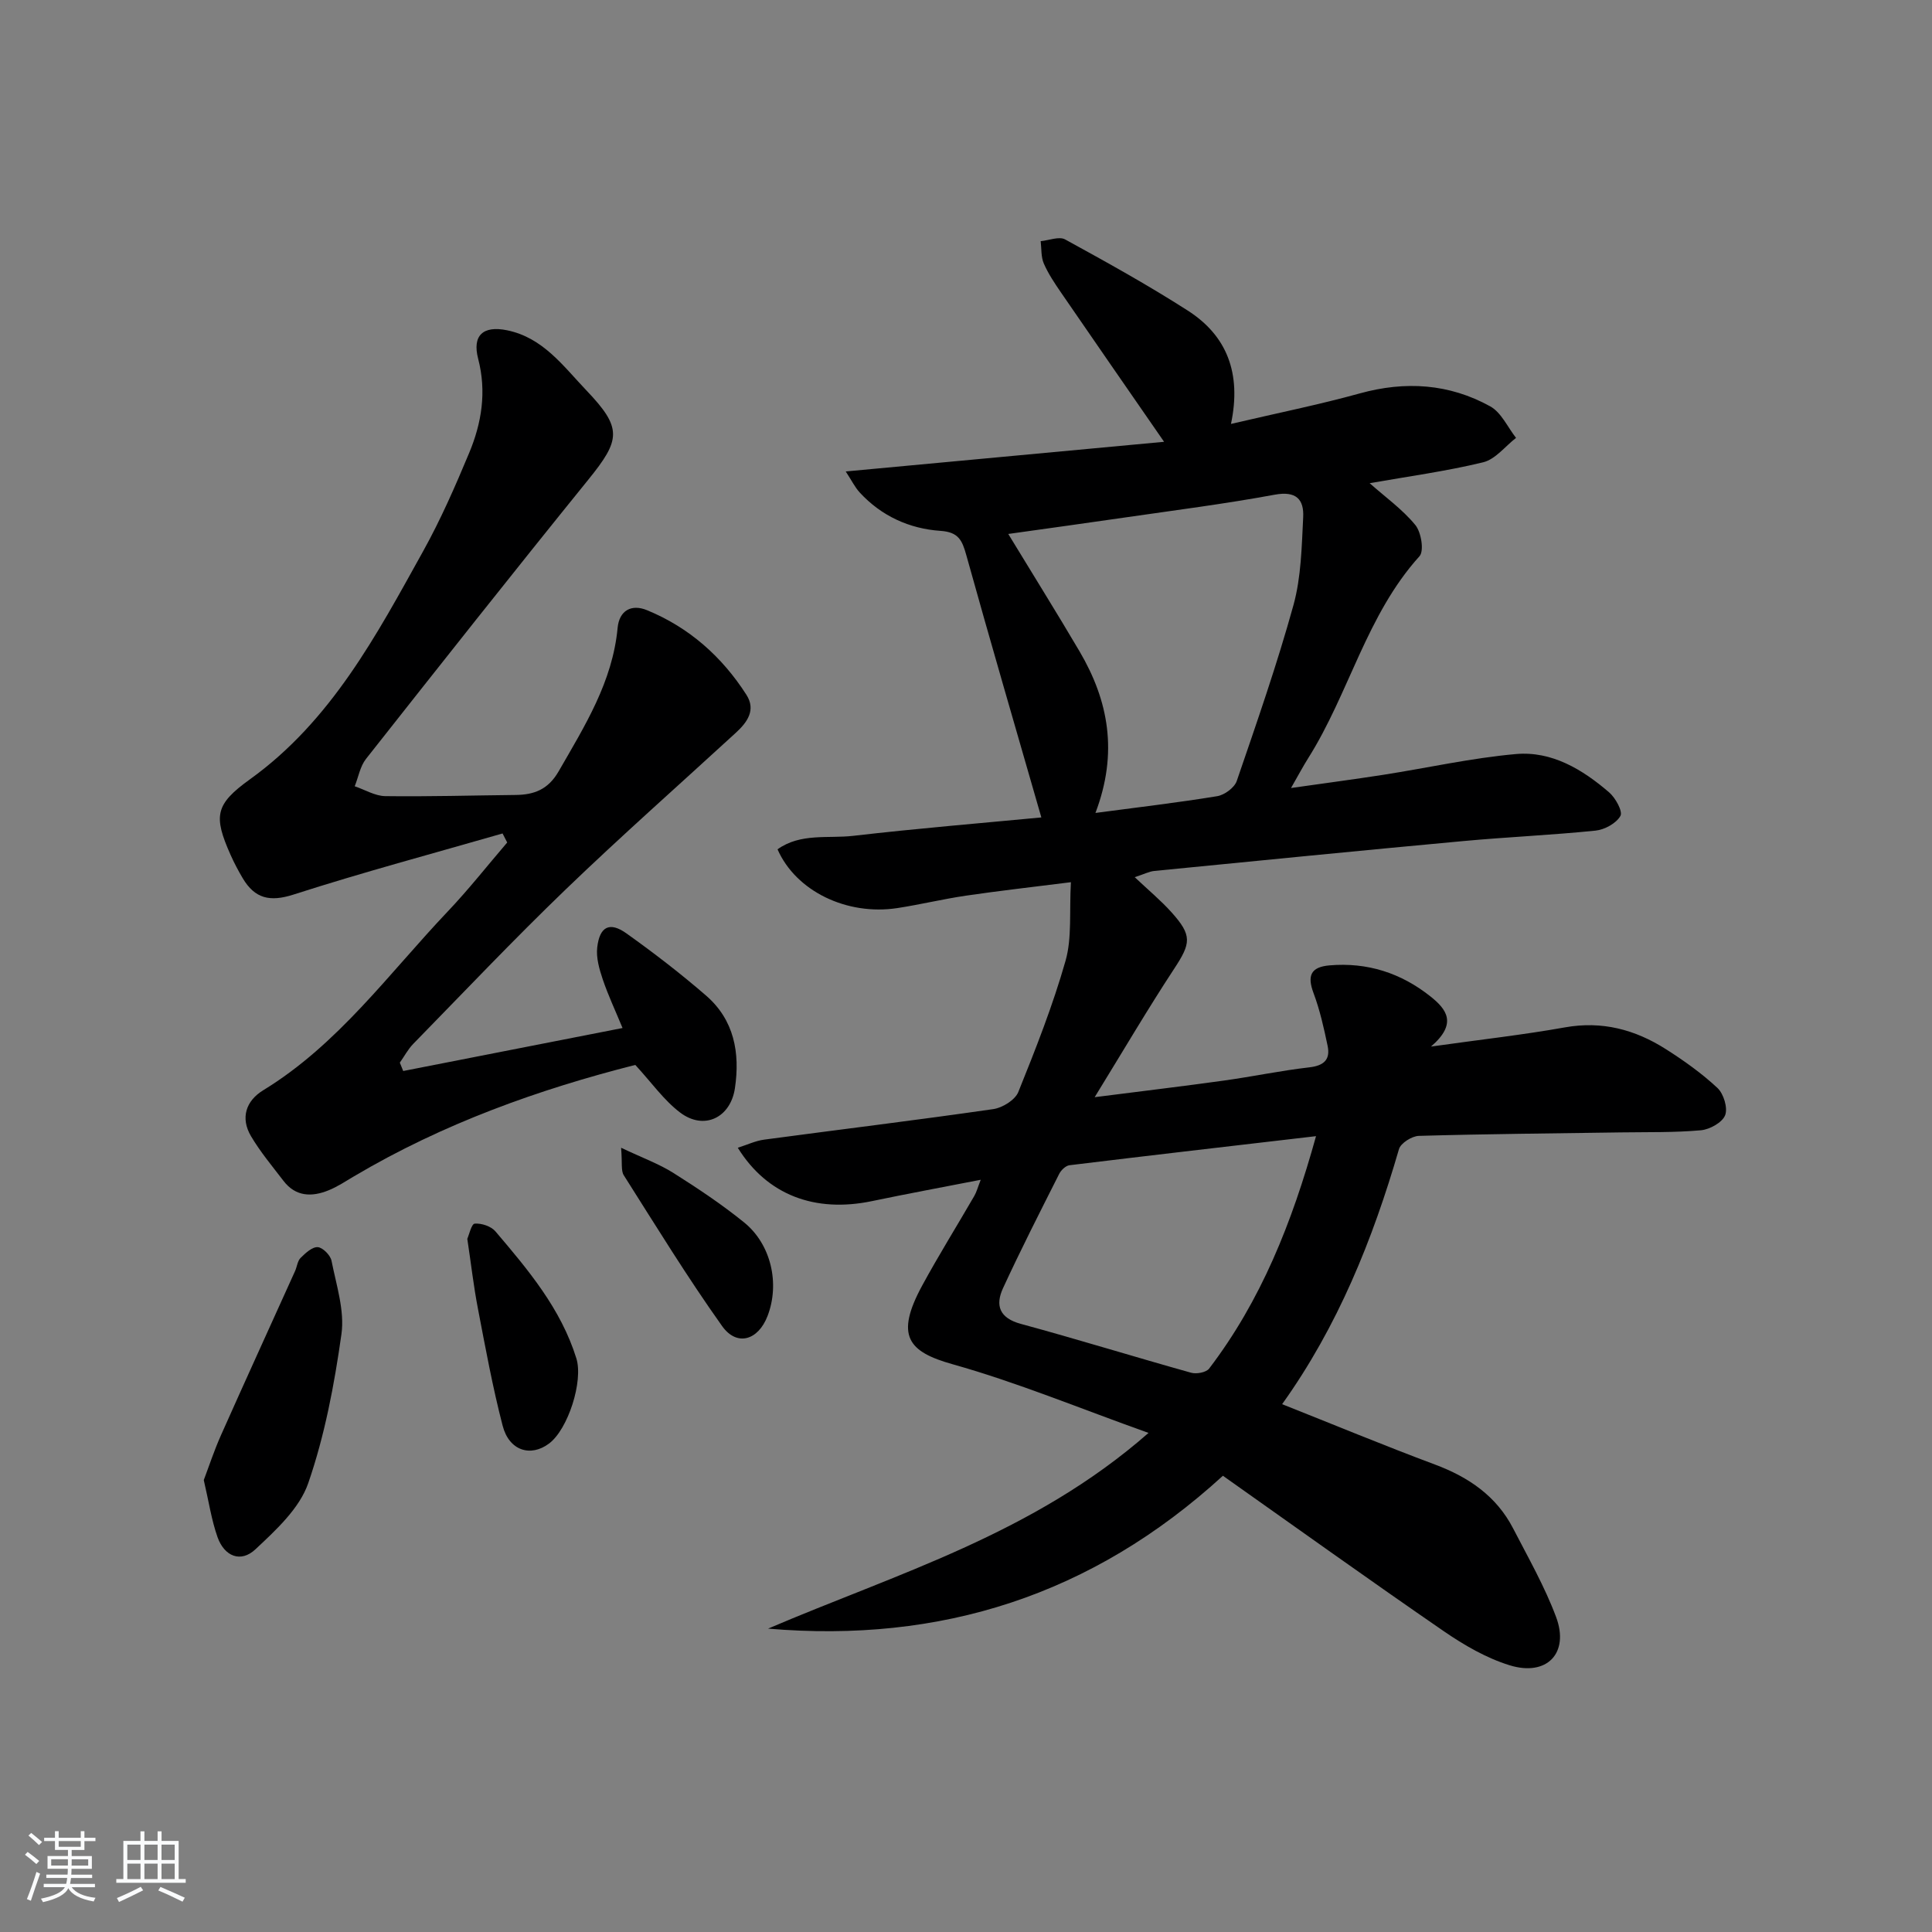 <svg enable-background="new 0 0 400 400" viewBox="0 0 400 400" xmlns="http://www.w3.org/2000/svg"><rect x="0" y="0" width="400" height="400" fill="#808080" stroke="none"/><path d="m5.17 384 .55-.58c.85.61 1.65 1.24 2.4 1.87l-.59.64c-.83-.73-1.62-1.38-2.36-1.93m1.22 9.53-.82-.34c.71-1.76 1.37-3.64 1.98-5.63.24.13.5.25.76.36-.6 1.67-1.24 3.54-1.92 5.61m-.5-13.5.57-.54c.56.44 1.31 1.06 2.26 1.87l-.65.64c-.67-.66-1.4-1.32-2.18-1.97m3.25.46h2.24v-1.36h.77v1.36h4.57v-1.36h.76v1.36h2.28v.69h-2.28v1.84h-2.64v1.26h4.18v2.64h-4.21c0 .45-.02.86-.05 1.21h4.32v.69h-4.38c-.04.34-.1.75-.19 1.22h5.15v.69h-4.82c.87 1.19 2.51 1.92 4.93 2.19-.17.31-.3.57-.37.76-2.77-.49-4.52-1.41-5.26-2.76-.56 1.26-2.3 2.23-5.24 2.9-.12-.24-.26-.48-.43-.72 2.73-.55 4.38-1.34 4.96-2.38h-4.38v-.69h4.65c.1-.38.17-.79.21-1.22h-4.32v-.69h4.4c.03-.34.05-.75.05-1.21h-4.2v-2.64h4.23v-1.26h-2.69v-1.84h-2.24zm1.46 4.46v1.29h3.45c.01-.4.02-.57.01-.53v-.32-.45h-3.46zm1.55-2.59h4.57v-1.19h-4.57zm6.11 2.59h-3.42v.77c-.01.19-.01.37-.02.53h3.44z" fill="#fafbfc"/><path d="m32.63 379.16h.82v1.98h3.54v7.89h1.46v.78h-14.37v-.78h1.46v-7.89h3.54v-1.98h.82v1.98h2.73zm-3.49 11.48.5.73c-1.61.82-3.28 1.63-5 2.42-.13-.27-.28-.55-.44-.82 1.75-.73 3.4-1.5 4.94-2.33m-2.78-5.55h2.73v-3.18h-2.73zm0 3.95h2.73v-3.2h-2.73zm3.54-3.95h2.73v-3.18h-2.73zm0 3.95h2.73v-3.2h-2.73zm7.89 4.68c-1.84-.92-3.51-1.7-5.02-2.32l.45-.73c1.89.8 3.57 1.55 5.04 2.23zm-1.62-11.81h-2.73v3.18h2.73zm-2.73 7.13h2.73v-3.2h-2.73z" fill="#fafbfc"/><g fill="#000001"><path d="m237.79 296.67c-14.35-5.12-27.22-10.47-40.54-14.21-9.27-2.6-11.96-5.9-6.32-16.3 3.41-6.28 7.2-12.35 10.78-18.54.48-.82.72-1.78 1.34-3.36-7.9 1.54-15.21 2.89-22.48 4.41-11.82 2.47-21.73-1.22-27.82-11.04 1.94-.61 3.66-1.44 5.46-1.68 15.81-2.12 31.65-4.04 47.43-6.32 1.91-.27 4.52-1.89 5.19-3.54 3.6-8.92 7.15-17.93 9.78-27.17 1.35-4.75.76-10.05 1.11-16.27-8.1 1.02-14.94 1.79-21.75 2.79-4.75.7-9.44 1.84-14.19 2.57-10.46 1.59-21-3.5-24.8-12.17 4.77-3.41 10.46-2.19 15.68-2.79 13.31-1.54 26.66-2.64 38.94-3.81-5.31-18.47-10.55-36.38-15.55-54.35-.85-3.04-1.61-4.73-5.33-4.98-6.43-.44-12.22-3.06-16.71-7.93-1.03-1.12-1.71-2.55-2.91-4.37 22.37-2.08 43.85-4.09 65.91-6.14-7.62-11.02-14.51-20.95-21.35-30.92-1.31-1.91-2.63-3.88-3.55-5.99-.6-1.38-.46-3.08-.65-4.63 1.71-.16 3.82-1.04 5.06-.36 8.58 4.7 17.16 9.45 25.39 14.73 8.04 5.15 11.18 12.9 8.95 23.47 9.65-2.26 18.25-3.99 26.67-6.32 9.44-2.61 18.5-2.02 27 2.68 2.29 1.26 3.6 4.3 5.35 6.53-2.25 1.74-4.27 4.43-6.8 5.05-7.66 1.86-15.51 2.92-23.51 4.33 3.27 2.9 6.8 5.42 9.46 8.66 1.22 1.48 1.85 5.37.86 6.46-10.99 12.16-14.55 28.34-23.04 41.81-1.05 1.67-1.98 3.42-3.56 6.18 6.93-.99 13.02-1.79 19.08-2.73 9.16-1.43 18.26-3.48 27.47-4.3 7.43-.66 13.78 3.17 19.3 7.92 1.33 1.14 2.88 3.96 2.35 4.89-.86 1.53-3.27 2.85-5.15 3.04-9.09.93-18.24 1.32-27.34 2.16-21.35 1.97-42.68 4.09-64.01 6.19-1.08.11-2.11.66-4.06 1.29 2.85 2.69 5.41 4.81 7.61 7.26 4.33 4.82 4.04 6.41.54 11.73-5.44 8.28-10.46 16.84-16.44 26.56 10.09-1.29 18.44-2.28 26.76-3.44 5.91-.82 11.77-2.06 17.7-2.74 3.01-.35 4.36-1.61 3.77-4.44-.77-3.69-1.6-7.42-2.92-10.94-1.34-3.6-.58-5.39 3.31-5.73 7.84-.67 14.8 1.58 20.9 6.43 3.3 2.63 5.68 5.59.11 10.38 10.29-1.45 19.06-2.42 27.72-3.97 7.69-1.38 14.52.45 20.87 4.48 3.77 2.39 7.47 5.03 10.72 8.06 1.28 1.2 2.18 4.14 1.59 5.65-.59 1.5-3.18 2.94-5.01 3.11-5.46.49-10.98.36-16.47.44-13.98.21-27.96.32-41.93.72-1.44.04-3.76 1.5-4.12 2.75-5.45 18.76-12.66 36.68-24.19 52.8 10.69 4.24 21.1 8.56 31.65 12.5 6.98 2.61 12.72 6.53 16.18 13.23 3.12 6.04 6.52 11.99 8.89 18.33 2.8 7.48-1.91 12.39-9.64 9.99-4.81-1.49-9.41-4.16-13.6-7.04-15.34-10.55-30.48-21.41-45.74-32.19-27.14 24.81-58.48 34.69-94.17 31.65 26.68-11.42 54.93-19.6 78.77-40.52zm-10.99-128.36c8.81-1.17 17.04-2.13 25.21-3.47 1.51-.25 3.56-1.75 4.04-3.13 4.14-12.07 8.35-24.15 11.75-36.44 1.6-5.81 1.7-12.08 2.01-18.17.19-3.71-1.45-5.5-5.89-4.68-10.28 1.9-20.66 3.22-31.01 4.72-7.93 1.16-15.87 2.24-24.16 3.41 5.13 8.44 10.05 16.31 14.76 24.31 6 10.21 8.03 20.97 3.29 33.45zm45.67 66.92c-17.59 2.05-34.33 3.98-51.05 6.02-.78.1-1.73 1.01-2.12 1.78-3.96 7.85-7.96 15.69-11.64 23.68-1.64 3.57-.74 6.19 3.71 7.39 11.79 3.2 23.47 6.82 35.24 10.11 1.11.31 3.11-.06 3.72-.85 10.71-14.04 17.13-30.08 22.14-48.13z"/><path d="m104.05 172.56c-14.44 4.16-28.98 8.05-43.28 12.65-4.91 1.58-8.01.82-10.51-3.37-.93-1.57-1.79-3.2-2.53-4.86-3.57-8.04-3.2-10.43 4-15.62 16.85-12.12 26.22-29.84 35.91-47.3 3.61-6.51 6.62-13.39 9.49-20.27 2.6-6.22 3.64-12.69 1.87-19.5-1.27-4.87 1.03-6.92 5.98-5.91 7.45 1.52 11.65 7.44 16.42 12.44 7.47 7.83 7.13 10.19.37 18.53-15.49 19.13-30.75 38.45-46 57.78-1.21 1.54-1.57 3.76-2.33 5.66 2.11.71 4.21 2.01 6.32 2.04 8.99.12 17.99-.15 26.98-.24 3.87-.04 6.76-1.14 8.92-4.89 5.4-9.39 11.16-18.52 12.21-29.7.34-3.61 2.86-4.99 6.08-3.67 8.72 3.58 15.52 9.61 20.58 17.51 2.03 3.16.18 5.7-2.17 7.86-11.75 10.79-23.72 21.36-35.21 32.42-10.8 10.39-21.11 21.28-31.59 32-1.1 1.13-1.86 2.59-2.78 3.89.23.58.47 1.15.7 1.73 15.05-2.95 30.09-5.9 45.41-8.9-1.5-3.64-2.99-6.79-4.1-10.08-.71-2.11-1.39-4.47-1.14-6.61.5-4.34 2.58-5.38 6.05-2.9 5.68 4.05 11.23 8.32 16.5 12.89 5.8 5.04 7.04 11.82 5.96 19.15-.91 6.14-6.4 8.8-11.36 5.04-3.35-2.54-5.88-6.17-9.27-9.85-19.89 5.04-39.8 12.13-58.23 23.06-1.71 1.01-3.39 2.13-5.22 2.88-3.5 1.44-6.87 1.37-9.4-1.95-2.31-3.02-4.78-5.97-6.71-9.23-2.23-3.77-1.06-7.32 2.52-9.51 15.53-9.49 26-24.16 38.22-37.03 4.32-4.55 8.21-9.5 12.3-14.27-.31-.63-.64-1.25-.96-1.87z"/><path d="m42.19 306.43c1.08-2.86 2.15-6.12 3.54-9.24 5.06-11.37 10.24-22.69 15.36-34.03.41-.91.5-2.08 1.14-2.72 1.01-1 2.4-2.3 3.56-2.23 1.04.07 2.63 1.68 2.85 2.83.99 5.03 2.74 10.31 2.05 15.19-1.47 10.43-3.45 20.95-6.88 30.86-1.81 5.23-6.68 9.7-10.94 13.69-3.01 2.82-6.4 1.48-7.83-2.52-1.26-3.57-1.81-7.38-2.85-11.83z"/><path d="m96.75 256.48c.37-.81.86-3.09 1.54-3.14 1.4-.11 3.38.54 4.28 1.6 6.79 7.98 13.56 16.01 16.76 26.3 1.46 4.69-1.7 14.68-5.67 17.64-3.82 2.85-8.25 1.47-9.59-3.69-2.08-8-3.57-16.17-5.13-24.3-.88-4.55-1.4-9.17-2.19-14.41z"/><path d="m128.59 237.63c4.48 2.12 7.85 3.34 10.82 5.21 5.03 3.18 10.02 6.5 14.64 10.24 5.64 4.57 7.43 12.73 4.86 19.39-1.95 5.05-6.36 6.37-9.42 2.06-7.19-10.11-13.69-20.71-20.34-31.2-.61-.94-.29-2.49-.56-5.7z"/></g></svg>